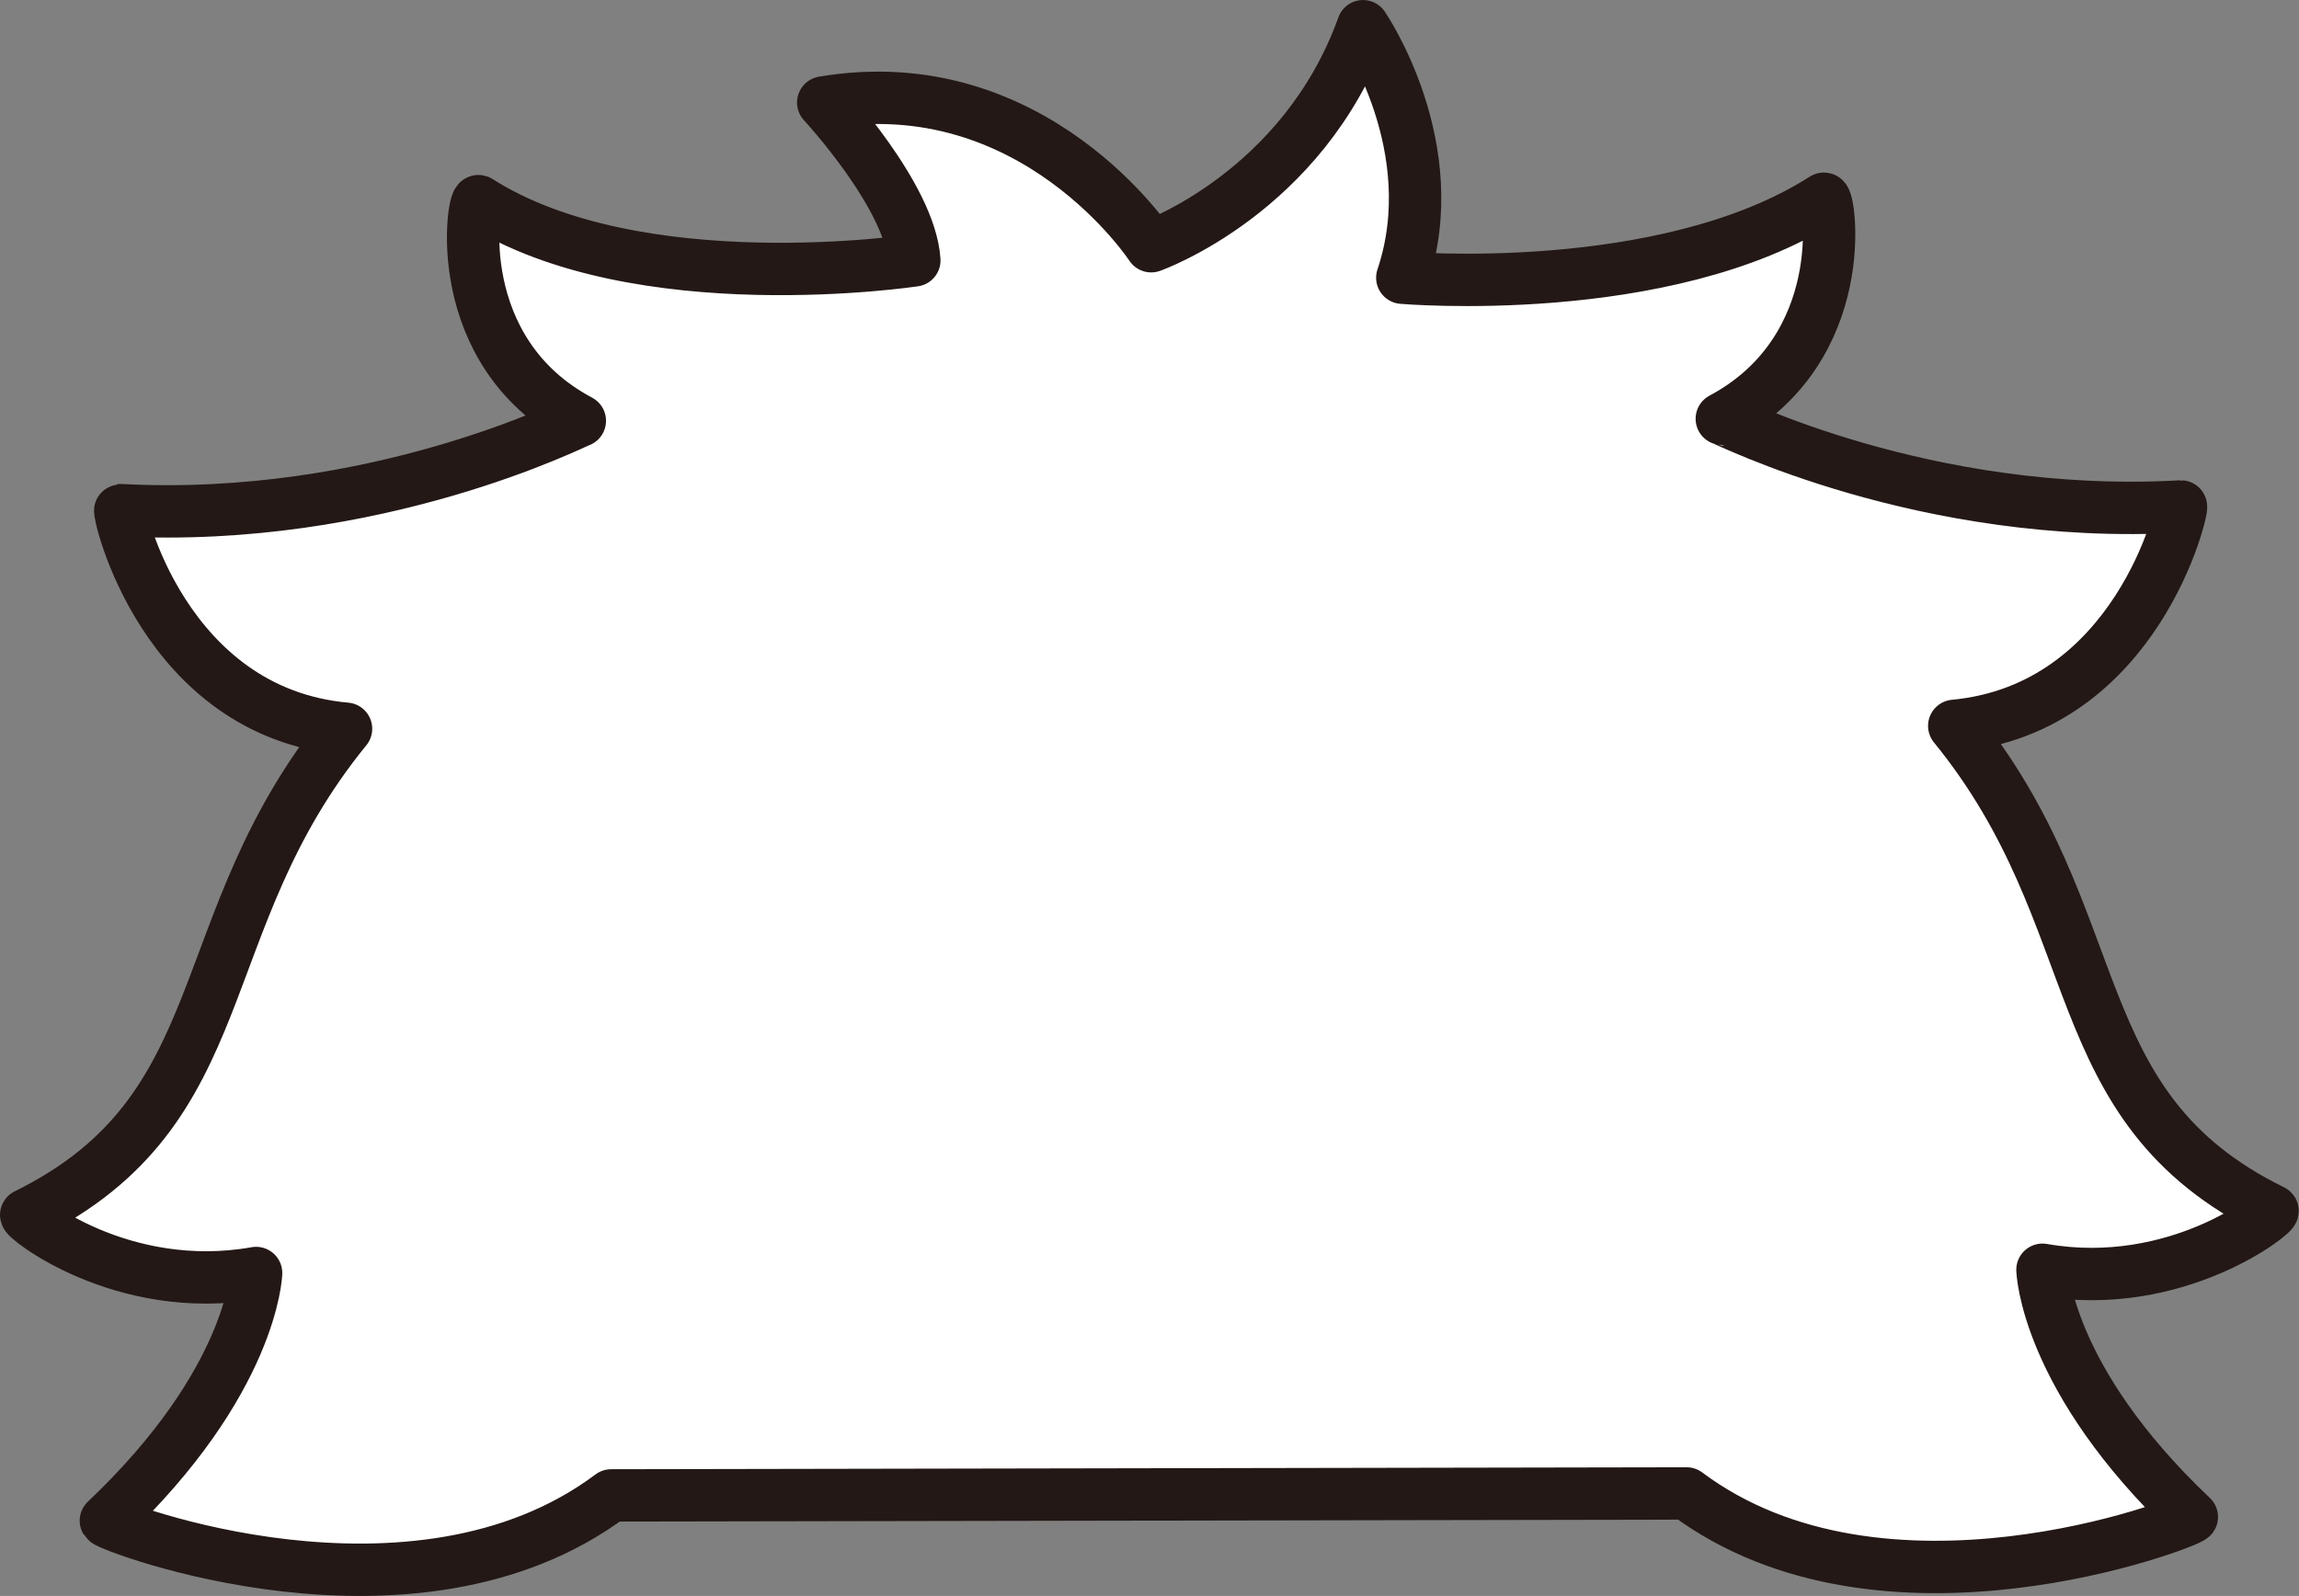 <svg id="hair_0025" xmlns="http://www.w3.org/2000/svg" viewBox="0 0 375.25 260.56">
  <rect x="0" y="0" width="375.25" height="260.56" fill="#808080" stroke="none"/>
  <title>hair_0025_back</title>
  <path id="hair_0025_back" d="M127.28,204c-32.19,24.12-82,5-82.48,4.13,24-22.75,24.52-40.44,24.52-40.44-22.07,3.93-38.4-9.44-37.49-9.51C66.72,141,58,110.74,84,78.83,54.11,76.15,46.71,43.18,47.16,43.14c41.92,2.21,74.54-14.55,75-14.59C100.8,17.2,104.69-7.7,105.63-7.31c25.91,16.51,71.13,9.67,71.13,9.67-.68-10.49-14.87-25.77-14.87-25.77C196.28-29.25,215.42.05,215.42.05S240.23-8.69,250-35.87c0,0,13.57,19.74,6.41,41.06,0,0,42.83,3.72,68.8-12.89.94-.39,4.74,24.49-16.65,35.92.46,0,33,16.69,74.94,14.32.46,0-7.07,33-37,35.82,25.91,31.82,17.1,62.09,51.92,79.16.91.07-15.47,13.5-37.52,9.64,0,0,.46,17.69,24.38,40.36-.52.89-50.37,20.17-82.47-3.84Z" transform="translate(-27.52 40.15)" fill="#fff" stroke="#231815" stroke-linecap="round" stroke-linejoin="round" stroke-width="8.55"/>
</svg>
